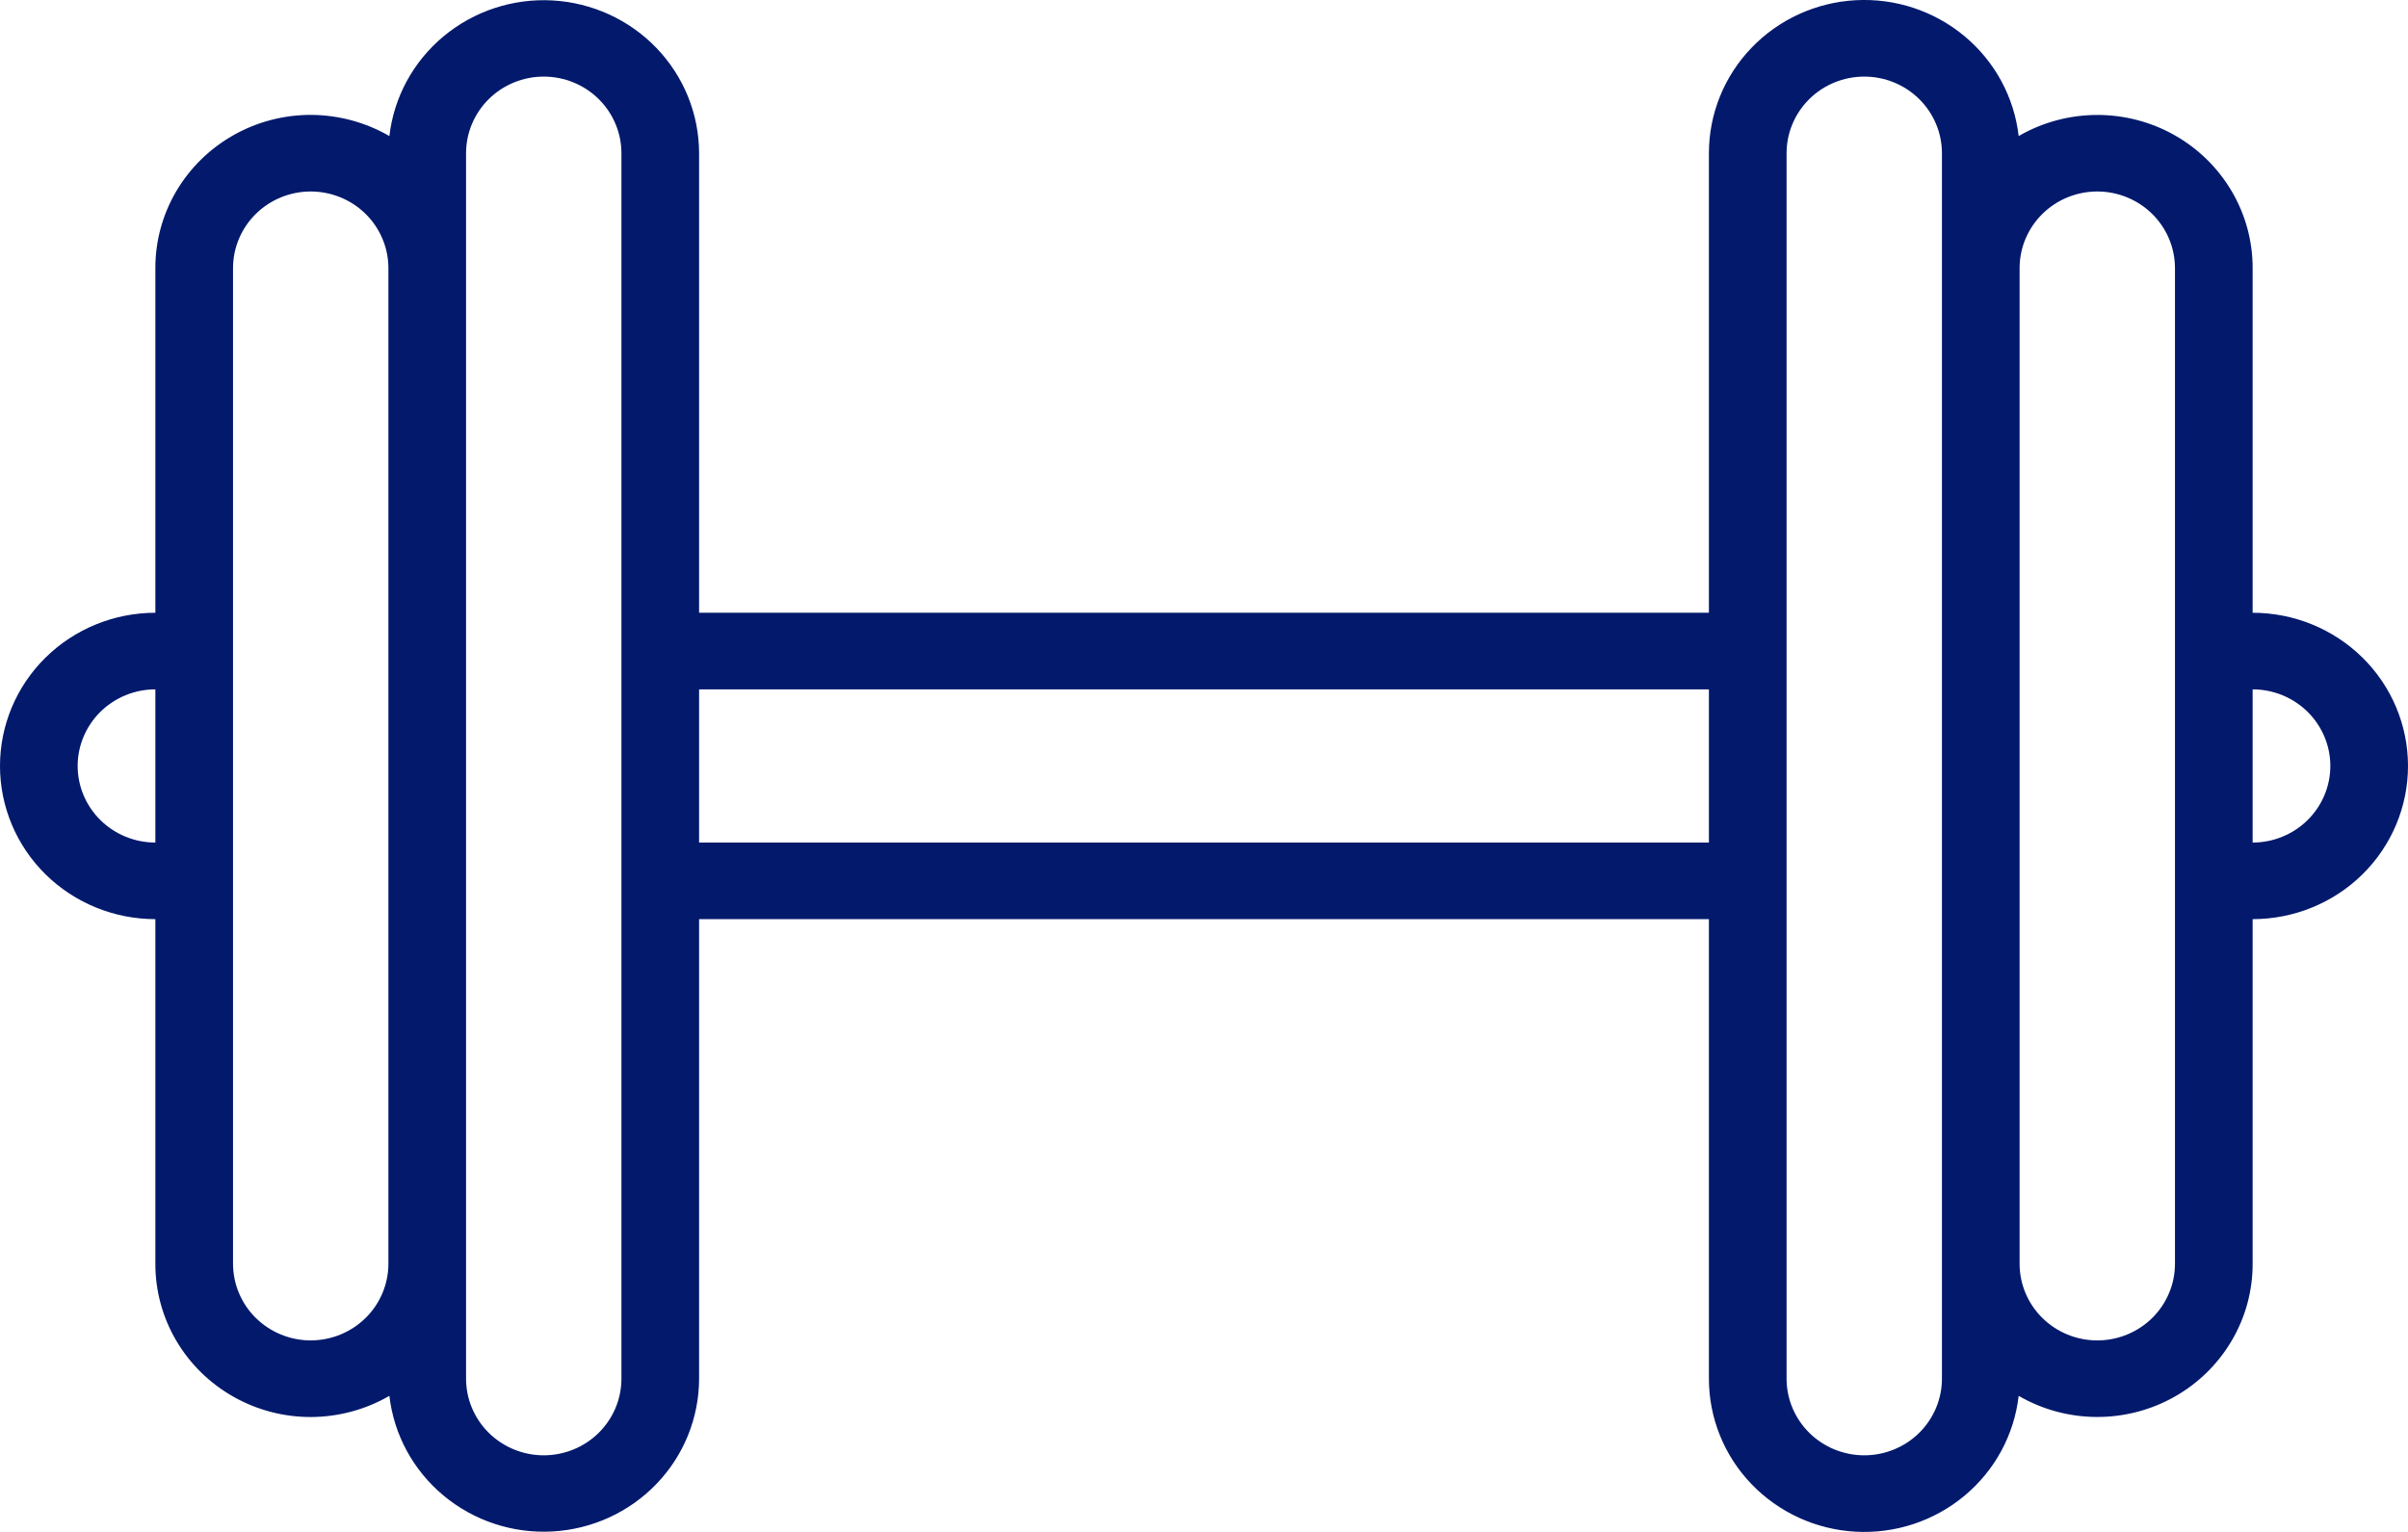<svg width="44" height="28" viewBox="0 0 44 28" fill="none" xmlns="http://www.w3.org/2000/svg">
<path d="M41.161 11.2V4.9C41.162 4.407 41.03 3.922 40.779 3.496C40.528 3.069 40.167 2.715 39.733 2.47C39.299 2.225 38.807 2.098 38.307 2.101C37.807 2.104 37.316 2.237 36.886 2.487C36.804 1.776 36.451 1.123 35.896 0.661C35.342 0.199 34.63 -0.036 33.906 0.004C33.181 0.044 32.5 0.356 32.002 0.876C31.503 1.396 31.226 2.085 31.226 2.8V11.2H12.774V2.8C12.773 2.085 12.495 1.398 11.997 0.879C11.499 0.36 10.818 0.048 10.094 0.008C9.371 -0.032 8.659 0.203 8.105 0.664C7.551 1.125 7.197 1.777 7.115 2.487C6.684 2.237 6.193 2.104 5.693 2.1C5.193 2.097 4.701 2.225 4.267 2.47C3.833 2.715 3.472 3.069 3.221 3.495C2.97 3.922 2.838 4.407 2.839 4.9V11.2C2.086 11.2 1.364 11.495 0.831 12.02C0.299 12.545 0 13.257 0 14C0 14.743 0.299 15.455 0.831 15.98C1.364 16.505 2.086 16.8 2.839 16.8V23.1C2.838 23.593 2.97 24.078 3.221 24.505C3.472 24.931 3.833 25.285 4.267 25.53C4.701 25.775 5.193 25.903 5.693 25.9C6.193 25.896 6.684 25.763 7.115 25.513C7.197 26.223 7.551 26.875 8.105 27.336C8.659 27.797 9.371 28.032 10.094 27.992C10.818 27.952 11.499 27.64 11.997 27.121C12.495 26.602 12.773 25.915 12.774 25.2V16.8H31.226V25.2C31.226 25.915 31.503 26.604 32.002 27.124C32.5 27.643 33.181 27.956 33.906 27.996C34.63 28.036 35.342 27.801 35.896 27.339C36.451 26.877 36.804 26.224 36.886 25.513C37.316 25.763 37.807 25.896 38.307 25.899C38.807 25.902 39.299 25.775 39.733 25.53C40.167 25.285 40.528 24.931 40.779 24.504C41.03 24.078 41.162 23.593 41.161 23.1V16.8C41.914 16.8 42.636 16.505 43.169 15.98C43.701 15.455 44 14.743 44 14C44 13.257 43.701 12.545 43.169 12.02C42.636 11.495 41.914 11.2 41.161 11.2ZM2.839 15.4C2.462 15.4 2.101 15.252 1.835 14.99C1.569 14.727 1.419 14.371 1.419 14C1.419 13.629 1.569 13.273 1.835 13.01C2.101 12.748 2.462 12.6 2.839 12.6V15.4ZM5.677 24.5C5.301 24.499 4.94 24.352 4.674 24.089C4.408 23.827 4.259 23.471 4.258 23.1V4.9C4.258 4.529 4.408 4.173 4.674 3.91C4.94 3.648 5.301 3.5 5.677 3.5C6.054 3.5 6.415 3.648 6.681 3.91C6.947 4.173 7.097 4.529 7.097 4.9V23.1C7.096 23.471 6.947 23.827 6.681 24.089C6.414 24.352 6.054 24.499 5.677 24.5ZM11.355 25.2C11.355 25.571 11.205 25.927 10.939 26.19C10.673 26.452 10.312 26.6 9.935 26.6C9.559 26.6 9.198 26.452 8.932 26.19C8.666 25.927 8.516 25.571 8.516 25.2V2.8C8.516 2.429 8.666 2.073 8.932 1.81C9.198 1.548 9.559 1.4 9.935 1.4C10.312 1.4 10.673 1.548 10.939 1.81C11.205 2.073 11.355 2.429 11.355 2.8V25.2ZM12.774 15.4V12.6H31.226V15.4H12.774ZM35.484 25.2C35.484 25.571 35.334 25.927 35.068 26.19C34.802 26.452 34.441 26.6 34.065 26.6C33.688 26.6 33.327 26.452 33.061 26.19C32.795 25.927 32.645 25.571 32.645 25.2V2.8C32.645 2.429 32.795 2.073 33.061 1.81C33.327 1.548 33.688 1.4 34.065 1.4C34.441 1.4 34.802 1.548 35.068 1.81C35.334 2.073 35.484 2.429 35.484 2.8V25.2ZM39.742 23.1C39.742 23.471 39.592 23.827 39.326 24.09C39.06 24.352 38.699 24.5 38.323 24.5C37.946 24.5 37.585 24.352 37.319 24.09C37.053 23.827 36.903 23.471 36.903 23.1V4.9C36.903 4.529 37.053 4.173 37.319 3.91C37.585 3.648 37.946 3.5 38.323 3.5C38.699 3.5 39.06 3.648 39.326 3.91C39.592 4.173 39.742 4.529 39.742 4.9V23.1ZM41.161 15.4V12.6C41.538 12.6 41.899 12.748 42.165 13.01C42.431 13.273 42.581 13.629 42.581 14C42.581 14.371 42.431 14.727 42.165 14.99C41.899 15.252 41.538 15.4 41.161 15.4Z" fill="#02196C"/>
</svg>
